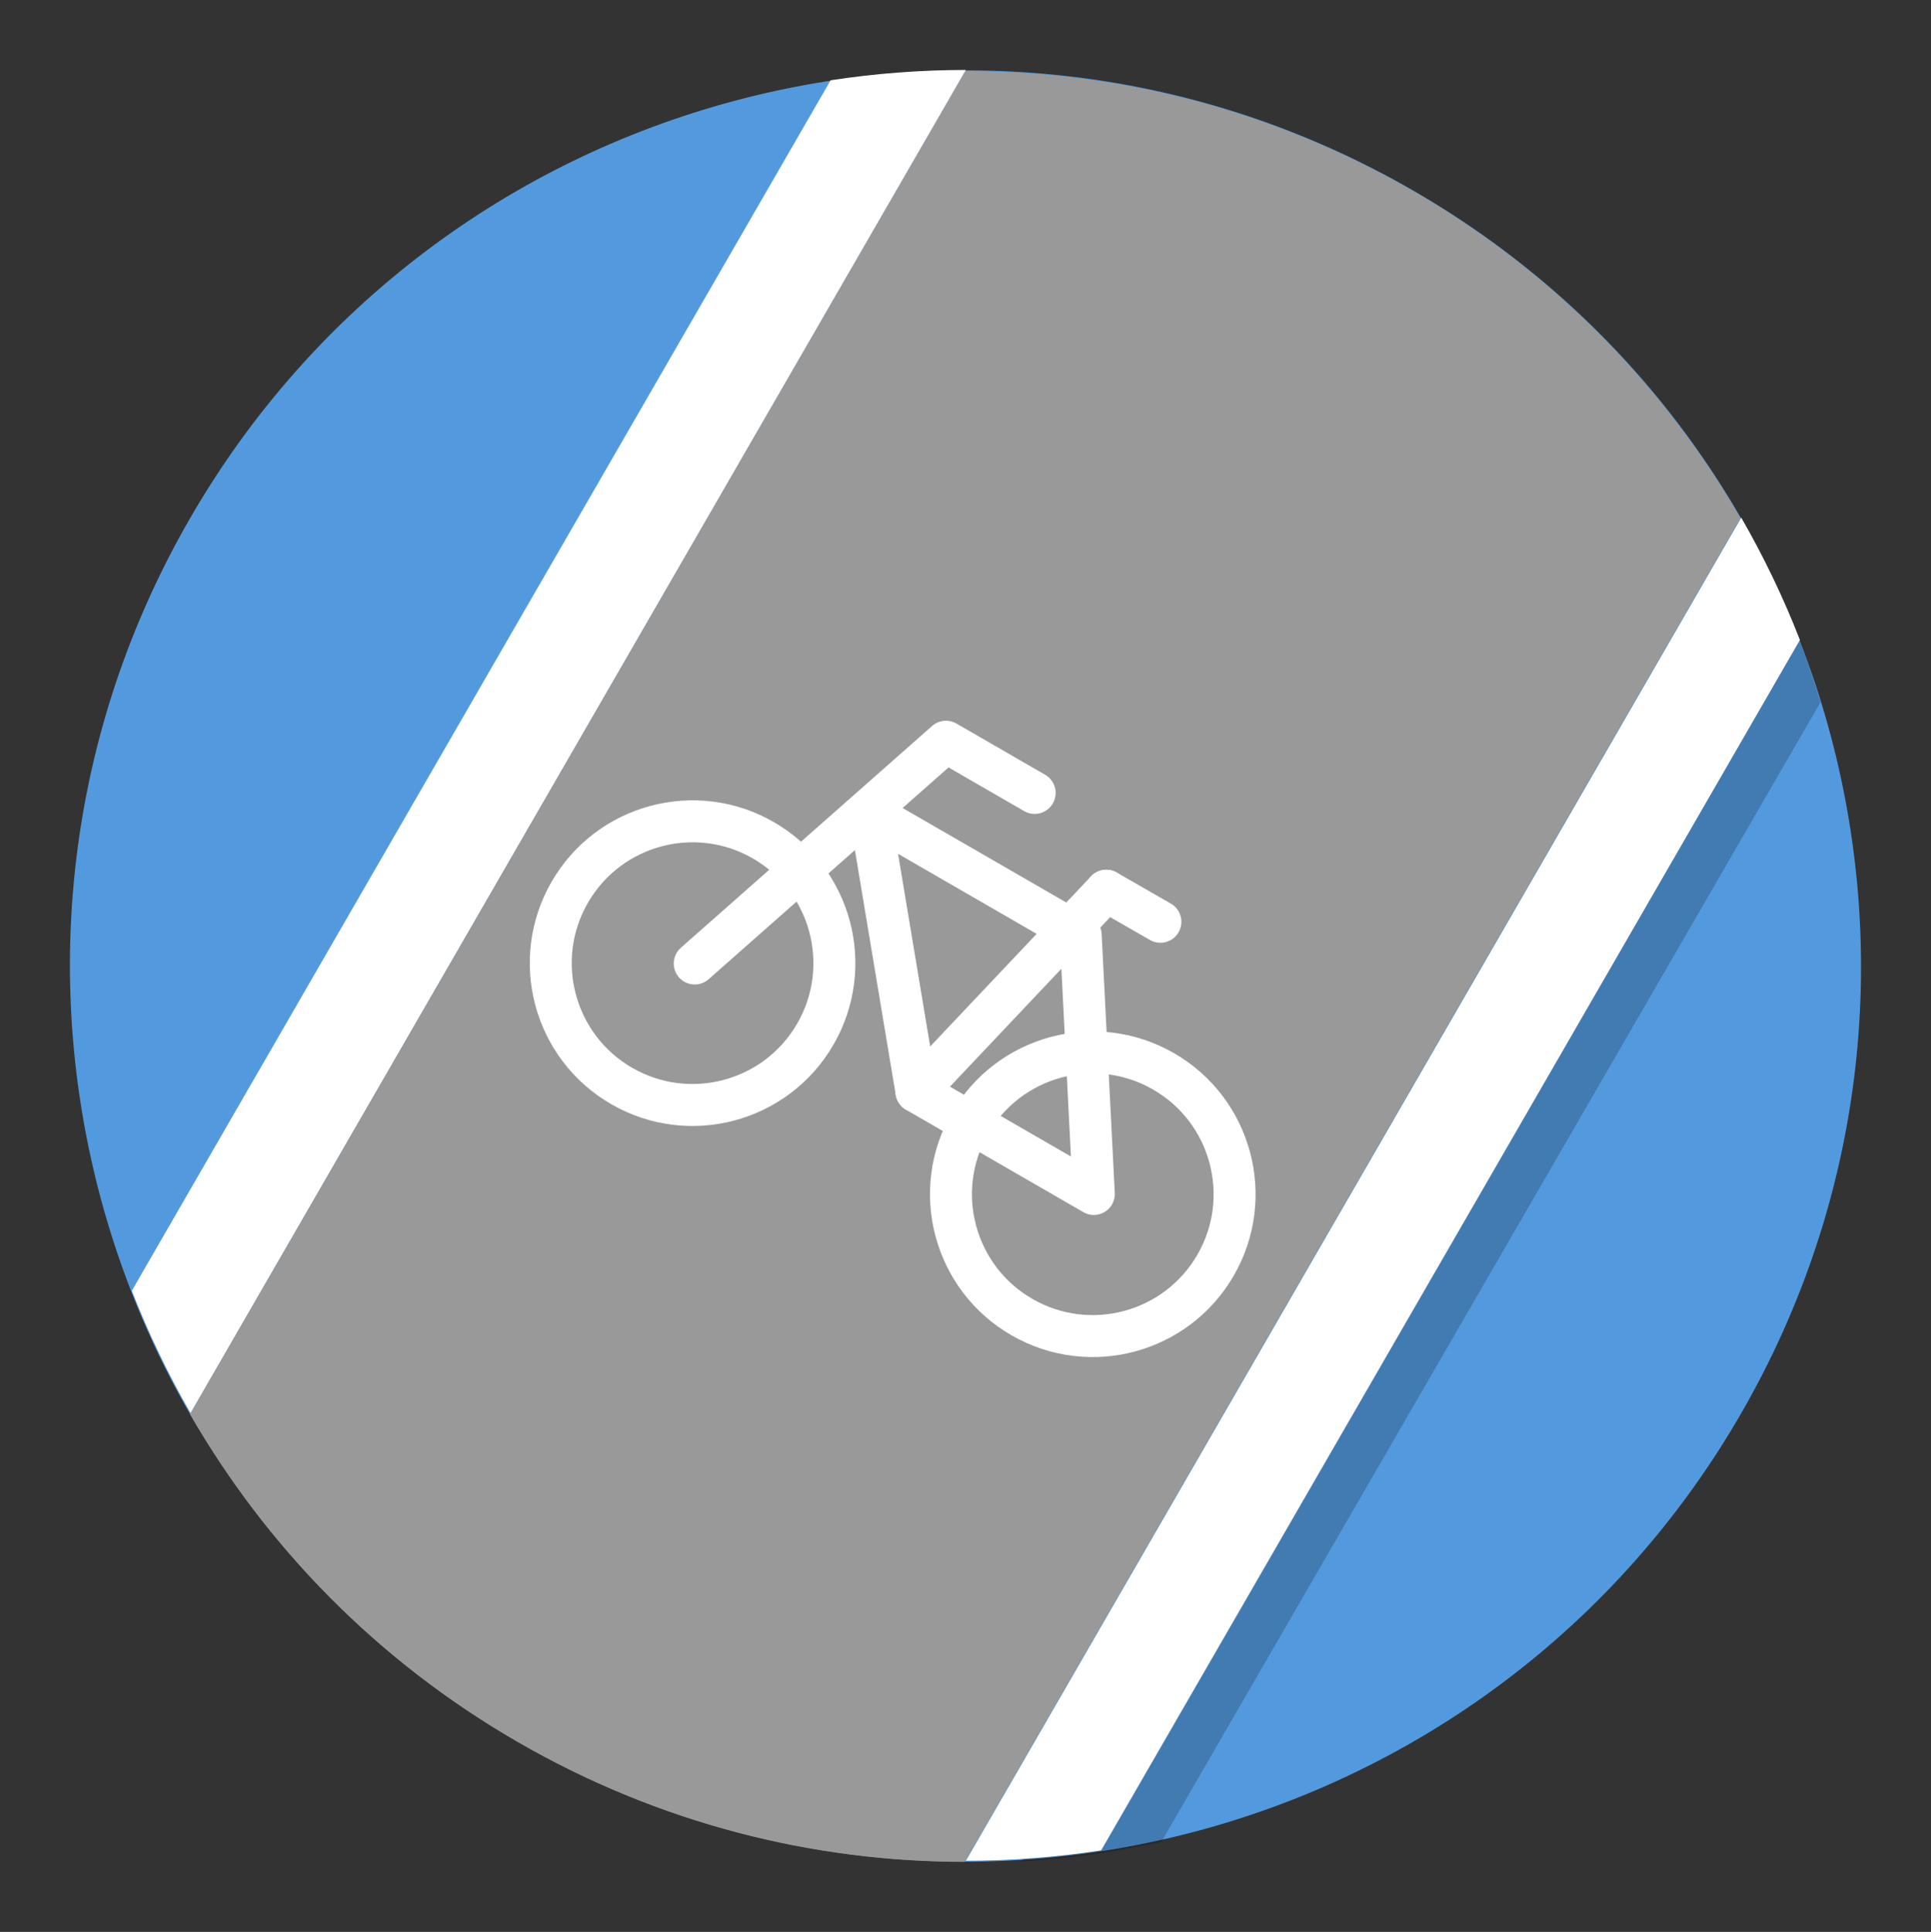 <?xml version="1.0" encoding="UTF-8"?>
<svg width="138.02" height="138.07" version="1.1" viewBox="0 0 138.021 138.069" xmlns="http://www.w3.org/2000/svg" xmlns:cc="http://creativecommons.org/ns#" xmlns:dc="http://purl.org/dc/elements/1.1/" xmlns:rdf="http://www.w3.org/1999/02/22-rdf-syntax-ns#">
 <rect x="0" y="0" width="138.021" height="138.069" fill="#333333" stroke="none"/>
 <g id="bicycleway" transform="rotate(30 -158.9 881.99)">
  <path d="m-304 64c0 35.346-28.654 64-64 64-35.346 0-64-28.654-64-64s28.654-64 64-64c35.346 0 64 28.654 64 64" fill="#529add" stroke-width=".2"/>
  <path d="m-332.54 117.43c2.826-1.837 5.468-3.961 7.963-6.208l0.077-94.108c-2.495-2.248-4.329-4.089-8.069-5.734 0 0 0.101 106.17 0.029 106.05z" fill-opacity=".2" stroke-width=".2"/>
  <g stroke-width=".2">
   <path d="m-367.99 0.035c-11.665 0-22.59 3.136-32.008 8.588v110.82c9.418 5.452 20.343 8.588 32.008 8.588 11.644 0 22.551-3.125 31.957-8.559v-110.88c-9.406-5.434-20.313-8.559-31.957-8.559z" fill="#999"/>
   <path d="m-336 8.527v110.83c2.808-1.625 5.483-3.454 8-5.473v-99.887c-2.517-2.019-5.192-3.847-8-5.473z" fill="#fff"/>
   <path d="m-400 8.527c-2.808 1.625-5.483 3.454-8 5.473v99.887c2.517 2.019 5.192 3.847 8 5.473z" fill="#fff"/>
  </g>
  <g transform="matrix(.915 0 0 .915 -187.21 -314.44)" fill="none" stroke="#fff" stroke-linecap="round" stroke-linejoin="round" stroke-width="3.278">
   <path d="m-216 424 8.335-24.815h8"/>
   <path d="m-196 424 5-21"/>
   <path d="m-191 403 4.874-0.01"/>
   <path d="m-210 407 14 17h16l-11-17h-19"/>
   <circle cx="-180.06" cy="424.06" r="11.077" style="paint-order:normal"/>
   <circle cx="-216.16" cy="424.06" r="11.077" style="paint-order:normal"/>
  </g>
  <rect x="-391.49" y="11.903" width="8" height="8" fill-opacity="0" style="paint-order:normal"/>
 </g>
</svg>
